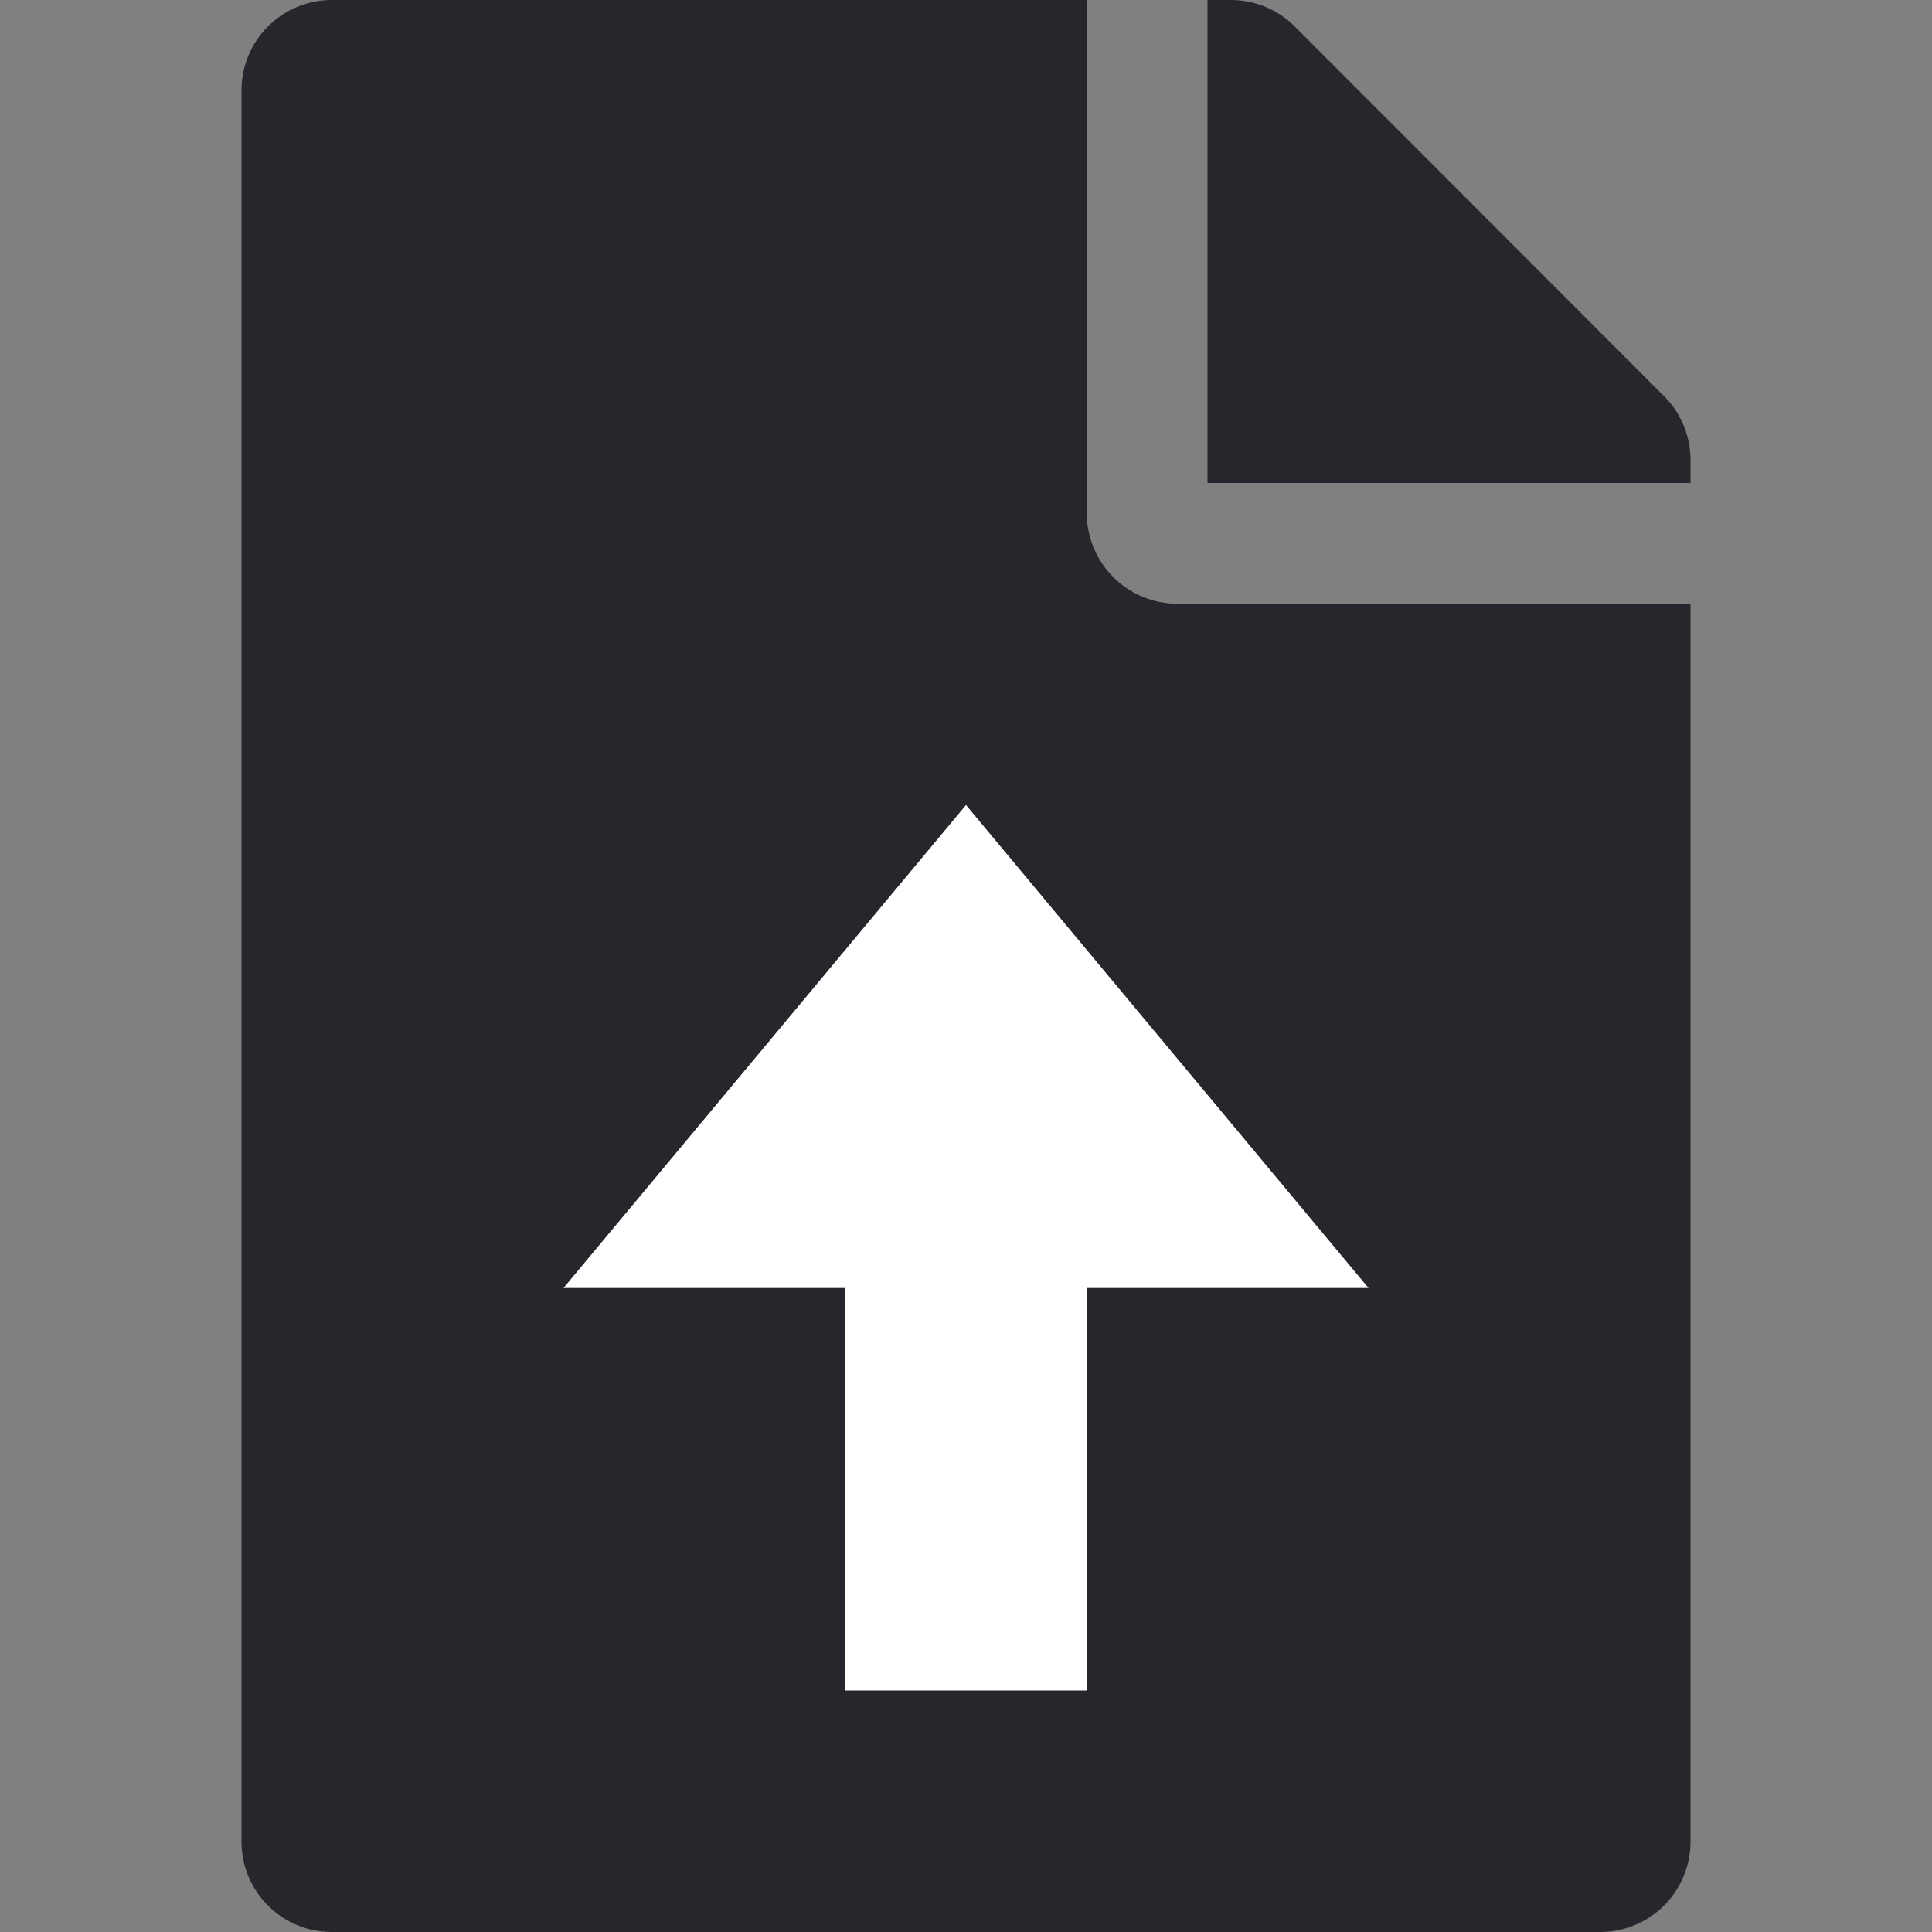 <svg xmlns="http://www.w3.org/2000/svg" width="24" height="24" viewBox="0 0 24 24">
  <rect x="0" y="0" width="24" height="24" fill="#808080" stroke="none"/>
  <g id="icon-file-upload" transform="translate(-59 -133)">
    <rect id="Rectangle_50" data-name="Rectangle 50" width="24" height="24" transform="translate(59 133)" fill="rgba(255,255,255,0)"/>
    <g id="Group_109" data-name="Group 109">
      <rect id="Rectangle_51" data-name="Rectangle 51" width="13" height="14" transform="translate(65 141)" fill="#25272c"/>
      <path id="file-upload-solid" d="M10.5,6.375V0H1.125A1.122,1.122,0,0,0,0,1.125v21.75A1.122,1.122,0,0,0,1.125,24h15.75A1.122,1.122,0,0,0,18,22.875V7.5H11.625A1.128,1.128,0,0,1,10.5,6.375ZM13.555,16.5H10.5v3.75a.75.75,0,0,1-.75.75H8.25a.75.75,0,0,1-.75-.75V16.5H4.445a.75.75,0,0,1-.528-1.282l4.52-4.486a.8.8,0,0,1,1.127,0l4.52,4.486A.75.75,0,0,1,13.555,16.5ZM17.672,4.922,13.083.328a1.124,1.124,0,0,0-.8-.328H12V6h6V5.714A1.121,1.121,0,0,0,17.672,4.922Z" transform="translate(62 133)" fill="#25272c"/>
      <path id="Polygon_1" data-name="Polygon 1" d="M5,0l5,6H0Z" transform="translate(66 143)" fill="#fff"/>
      <rect id="Rectangle_37" data-name="Rectangle 37" width="3" height="6" transform="translate(69.5 148)" fill="#fff"/>
    </g>
  </g>
</svg>
